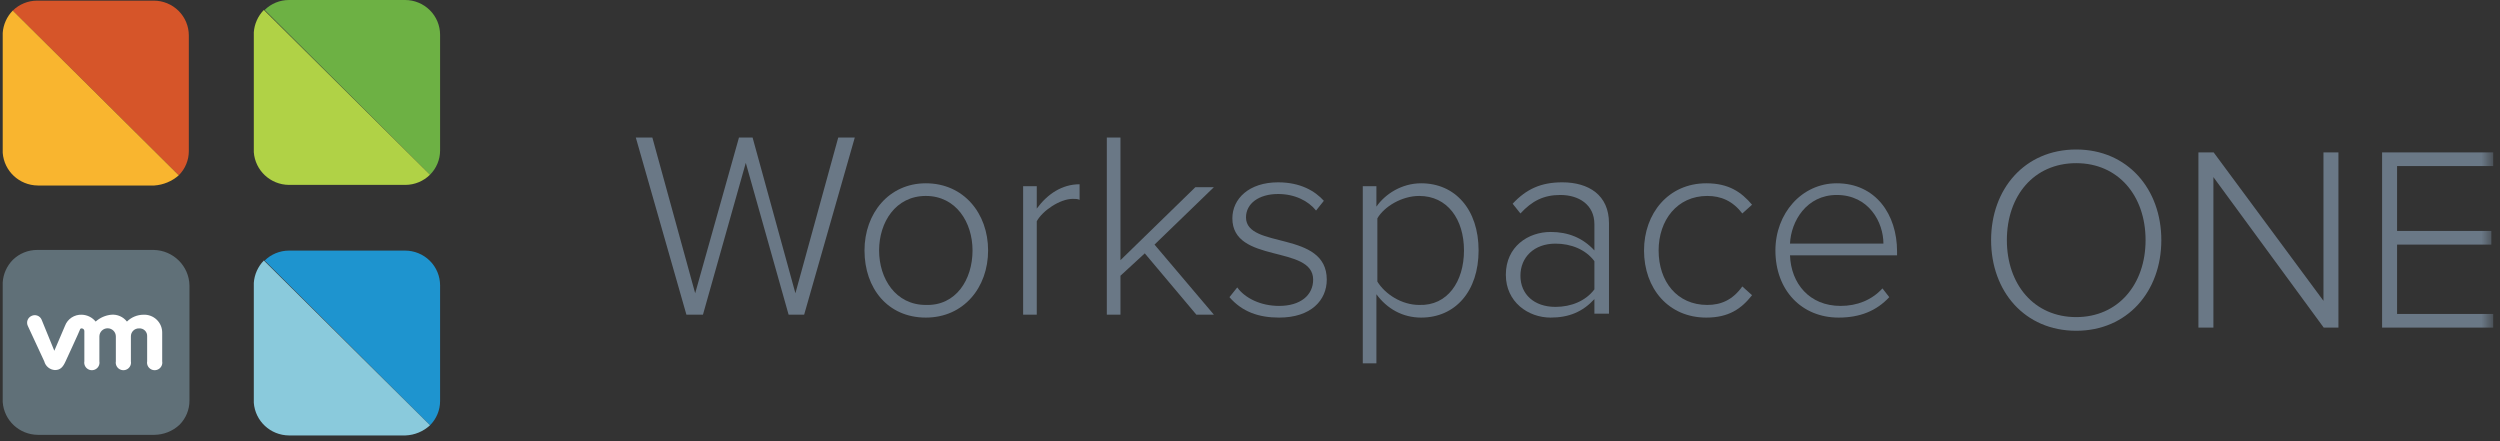 <?xml version="1.0" encoding="UTF-8" standalone="no"?>
<svg width="170px" height="30px" viewBox="0 0 170 30" version="1.1" xmlns="http://www.w3.org/2000/svg" xmlns:xlink="http://www.w3.org/1999/xlink" xmlns:sketch="http://www.bohemiancoding.com/sketch/ns">
    <rect x="0" y="0" width="170" height="30" fill="#333333" stroke="none"/>
    <!-- Generator: Sketch 3.5.1 (25234) - http://www.bohemiancoding.com/sketch -->
    <title>New_Symbol_130 + Page 1</title>
    <desc>Created with Sketch.</desc>
    <defs>
        <path id="path-1" d="M0,0.529 L126.303,0.529 L126.303,15.882 L0,15.882 L0,0.529 Z"></path>
    </defs>
    <g id="My-Apps-" stroke="none" stroke-width="1" fill="none" fill-rule="evenodd" sketch:type="MSPage">
        <g id="Catalog" sketch:type="MSArtboardGroup" transform="translate(-101, -27)">
            <g id="New_Symbol_130-+-Page-1" sketch:type="MSLayerGroup" transform="translate(101, 27)">
                <g id="New_Symbol_130" transform="translate(0.136, 0)" sketch:type="MSShapeGroup">
                    <g id="New_Symbol_127">
                        <g id="New_Symbol_121" transform="translate(0, 16.67)">
                            <path d="M10.318,0.326 L2.393,0.326 C1.771,0.325 1.173,0.569 0.732,1.004 C0.329,1.415 0.087,1.955 0.049,2.526 L0.049,10.676 C0.14,11.92 1.177,12.887 2.434,12.899 L10.359,12.899 C10.993,12.893 11.602,12.651 12.065,12.221 C12.504,11.783 12.749,11.19 12.748,10.573 L12.748,2.738 C12.721,1.417 11.649,0.354 10.318,0.326 L10.318,0.326 Z" id="Shape" fill="#607078"></path>
                            <path d="M2.692,5.064 C2.638,4.938 2.534,4.839 2.405,4.792 C2.275,4.744 2.132,4.751 2.008,4.812 C1.883,4.868 1.786,4.971 1.738,5.098 C1.691,5.226 1.697,5.367 1.755,5.49 L2.874,7.902 C2.96,8.235 3.253,8.475 3.599,8.494 C3.972,8.494 4.151,8.283 4.323,7.902 C4.323,7.902 5.301,5.786 5.301,5.746 C5.306,5.718 5.323,5.693 5.347,5.677 C5.37,5.661 5.4,5.655 5.428,5.661 C5.52,5.666 5.594,5.739 5.6,5.831 L5.6,7.902 C5.565,8.104 5.654,8.307 5.827,8.419 C5.999,8.532 6.223,8.532 6.395,8.419 C6.568,8.307 6.657,8.104 6.622,7.902 L6.622,6.209 C6.622,5.902 6.873,5.653 7.182,5.653 C7.492,5.653 7.742,5.902 7.742,6.209 L7.742,7.902 C7.707,8.104 7.797,8.307 7.969,8.419 C8.142,8.532 8.365,8.532 8.538,8.419 C8.711,8.307 8.8,8.104 8.765,7.902 L8.765,6.209 C8.761,6.062 8.818,5.92 8.922,5.817 C9.027,5.713 9.17,5.656 9.318,5.661 C9.467,5.649 9.615,5.703 9.721,5.809 C9.827,5.914 9.881,6.06 9.87,6.209 L9.87,7.902 C9.835,8.104 9.924,8.307 10.097,8.419 C10.27,8.532 10.493,8.532 10.666,8.419 C10.839,8.307 10.928,8.104 10.893,7.902 L10.893,5.957 C10.897,5.623 10.763,5.302 10.521,5.07 C10.28,4.838 9.952,4.715 9.616,4.731 C9.196,4.735 8.794,4.902 8.496,5.197 C8.245,4.872 7.844,4.696 7.432,4.731 C7.037,4.77 6.664,4.933 6.369,5.197 C6.14,4.914 5.798,4.743 5.432,4.731 C4.922,4.708 4.457,5.015 4.282,5.49 L3.558,7.183 L2.692,5.064" id="Shape" fill="#FFFFFF"></path>
                        </g>
                        <path d="M29.106,11.88 C29.545,11.442 29.791,10.849 29.79,10.232 L29.79,2.367 C29.791,1.739 29.54,1.136 29.092,0.692 C28.644,0.248 28.037,-0.001 27.404,2.26582711e-15 L19.52,2.26582711e-15 C18.898,-0.001 18.3,0.243 17.859,0.678 L29.106,11.88 Z" id="Shape" fill="#6DB144"></path>
                        <path d="M29.106,11.88 L17.807,0.678 C17.404,1.089 17.162,1.629 17.123,2.2 L17.123,10.35 C17.215,11.594 18.252,12.561 19.509,12.573 L27.434,12.573 C28.061,12.569 28.662,12.32 29.106,11.88 L29.106,11.88 Z" id="Shape" fill="#B0D246"></path>
                        <path d="M12.02,11.921 C12.459,11.483 12.705,10.89 12.704,10.273 L12.704,2.412 C12.704,1.784 12.453,1.181 12.006,0.737 C11.558,0.293 10.951,0.043 10.318,0.044 L2.393,0.044 C1.771,0.043 1.173,0.287 0.732,0.722 L12.02,11.921 Z" id="Shape" fill="#D65529"></path>
                        <path d="M12.02,11.921 L0.732,0.719 C0.329,1.13 0.087,1.669 0.049,2.241 L0.049,10.391 C0.14,11.635 1.177,12.602 2.434,12.614 L10.359,12.614 C10.975,12.571 11.559,12.328 12.02,11.921 L12.02,11.921 Z" id="Shape" fill="#F9B52F"></path>
                        <path d="M29.106,28.918 C29.545,28.479 29.791,27.887 29.79,27.269 L29.79,19.408 C29.791,18.78 29.54,18.177 29.092,17.733 C28.644,17.289 28.037,17.04 27.404,17.041 L19.52,17.041 C18.898,17.04 18.3,17.284 17.859,17.719 L29.106,28.918 Z" id="Shape" fill="#1E94CF"></path>
                        <path d="M29.106,28.918 L17.807,17.715 C17.404,18.126 17.162,18.666 17.123,19.238 L17.123,27.388 C17.215,28.632 18.252,29.598 19.509,29.61 L27.434,29.61 C28.057,29.587 28.651,29.341 29.106,28.918 L29.106,28.918 Z" id="Shape" fill="#8ACADC"></path>
                    </g>
                </g>
                <g id="Page-1" transform="translate(43.235, 8.824)">
                    <path d="M13.765,0.529 L10.853,11.118 L7.941,0.529 L7.015,0.529 L4.037,11.118 L1.125,0.529 L-6.61764707e-05,0.529 L3.441,12.573 L4.566,12.573 L7.479,2.25 L10.39,12.573 L11.448,12.573 L14.89,0.529 L13.765,0.529 Z" id="Fill-1" fill="#6A7886" sketch:type="MSShapeGroup"></path>
                    <g id="Group-25">
                        <path d="M22.897,8.206 C22.897,6.287 21.772,4.5 19.721,4.5 C17.669,4.5 16.544,6.287 16.544,8.206 C16.544,10.125 17.669,11.912 19.721,11.912 C21.772,11.978 22.897,10.191 22.897,8.206 M15.551,8.206 C15.551,5.691 17.206,3.64 19.721,3.64 C22.301,3.64 23.956,5.691 23.956,8.206 C23.956,10.721 22.301,12.772 19.721,12.772 C17.14,12.772 15.551,10.787 15.551,8.206" id="Fill-2" fill="#6A7886" sketch:type="MSShapeGroup"></path>
                        <path d="M26.338,12.574 L26.338,3.838 L27.265,3.838 L27.265,5.36 C27.993,4.368 28.985,3.706 30.176,3.706 L30.176,4.765 C30.044,4.699 29.912,4.699 29.713,4.699 C28.853,4.699 27.662,5.493 27.265,6.221 L27.265,12.574 L26.338,12.574 L26.338,12.574 Z" id="Fill-4" fill="#6A7886" sketch:type="MSShapeGroup"></path>
                        <path d="M38.118,12.574 L34.61,8.404 L32.956,9.926 L32.956,12.574 L32.029,12.574 L32.029,0.529 L32.956,0.529 L32.956,8.868 L38.051,3.904 L39.309,3.904 L35.272,7.809 L39.309,12.574 L38.118,12.574 Z" id="Fill-6" fill="#6A7886" sketch:type="MSShapeGroup"></path>
                        <path d="M40.368,11.382 L40.897,10.721 C41.426,11.449 42.485,11.978 43.743,11.978 C45.199,11.978 46.059,11.25 46.059,10.191 C46.059,7.809 40.566,9.132 40.566,6.022 C40.566,4.699 41.691,3.574 43.676,3.574 C45.199,3.574 46.191,4.169 46.787,4.831 L46.257,5.493 C45.728,4.831 44.801,4.368 43.676,4.368 C42.353,4.368 41.493,5.029 41.493,5.956 C41.493,8.14 46.985,6.816 46.985,10.191 C46.985,11.581 45.926,12.772 43.743,12.772 C42.353,12.772 41.228,12.375 40.368,11.382" id="Fill-8" fill="#6A7886" sketch:type="MSShapeGroup"></path>
                        <path d="M56.316,8.206 C56.316,6.088 55.191,4.5 53.272,4.5 C52.081,4.5 50.89,5.228 50.426,6.022 L50.426,10.324 C50.956,11.184 52.081,11.912 53.272,11.912 C55.191,11.978 56.316,10.324 56.316,8.206 M50.36,11.184 L50.36,15.882 L49.434,15.882 L49.434,3.838 L50.36,3.838 L50.36,5.228 C50.956,4.368 52.081,3.64 53.404,3.64 C55.721,3.64 57.309,5.426 57.309,8.206 C57.309,10.985 55.721,12.772 53.404,12.772 C52.147,12.772 51.088,12.176 50.36,11.184" id="Fill-10" fill="#6A7886" sketch:type="MSShapeGroup"></path>
                        <path d="M65.184,10.853 L65.184,8.934 C64.588,8.14 63.596,7.743 62.537,7.743 C61.081,7.743 60.154,8.669 60.154,9.926 C60.154,11.184 61.081,12.044 62.537,12.044 C63.596,12.044 64.588,11.647 65.184,10.853 L65.184,10.853 Z M65.184,12.574 L65.184,11.515 C64.39,12.375 63.463,12.772 62.206,12.772 C60.684,12.772 59.162,11.713 59.162,9.86 C59.162,7.941 60.684,6.949 62.206,6.949 C63.397,6.949 64.39,7.346 65.184,8.206 L65.184,6.419 C65.184,5.096 64.125,4.434 62.868,4.434 C61.743,4.434 60.949,4.831 60.154,5.691 L59.625,5.029 C60.551,4.037 61.544,3.574 63,3.574 C64.787,3.574 66.176,4.434 66.176,6.353 L66.176,12.507 L65.184,12.507 L65.184,12.574 Z" id="Fill-12" fill="#6A7886" sketch:type="MSShapeGroup"></path>
                        <path d="M68.559,8.206 C68.559,5.691 70.213,3.64 72.794,3.64 C74.316,3.64 75.176,4.235 75.904,5.096 L75.243,5.691 C74.581,4.831 73.787,4.5 72.86,4.5 C70.809,4.5 69.551,6.154 69.551,8.206 C69.551,10.324 70.809,11.912 72.86,11.912 C73.787,11.912 74.581,11.581 75.243,10.654 L75.904,11.25 C75.176,12.176 74.316,12.772 72.794,12.772 C70.213,12.772 68.559,10.787 68.559,8.206" id="Fill-14" fill="#6A7886" sketch:type="MSShapeGroup"></path>
                        <path d="M81.662,4.434 C79.61,4.434 78.551,6.221 78.485,7.743 L84.838,7.743 C84.838,6.287 83.846,4.434 81.662,4.434 M77.493,8.206 C77.493,5.691 79.279,3.64 81.662,3.64 C84.309,3.64 85.765,5.757 85.765,8.272 L85.765,8.537 L78.485,8.537 C78.551,10.456 79.809,11.978 81.926,11.978 C83.051,11.978 84.044,11.581 84.772,10.787 L85.235,11.382 C84.375,12.309 83.25,12.772 81.794,12.772 C79.279,12.772 77.493,10.919 77.493,8.206" id="Fill-16" fill="#6A7886" sketch:type="MSShapeGroup"></path>
                        <path d="M102.664,7.505 C102.664,4.486 100.806,2.271 97.948,2.271 C95.072,2.271 93.232,4.486 93.232,7.505 C93.232,10.506 95.072,12.739 97.948,12.739 C100.806,12.739 102.664,10.506 102.664,7.505 M92.16,7.505 C92.16,4.022 94.447,1.342 97.948,1.342 C101.432,1.342 103.735,4.022 103.735,7.505 C103.735,10.989 101.432,13.668 97.948,13.668 C94.447,13.668 92.16,10.989 92.16,7.505" id="Fill-18" fill="#6A7886" sketch:type="MSShapeGroup"></path>
                        <path d="M114.778,13.453 L107.276,3.218 L107.276,13.453 L106.258,13.453 L106.258,1.539 L107.293,1.539 L114.761,11.632 L114.761,1.539 L115.779,1.539 L115.779,13.453 L114.778,13.453 Z" id="Fill-20" fill="#6A7886" sketch:type="MSShapeGroup"></path>
                        <g id="Group-24">
                            <mask id="mask-2" sketch:name="Clip 23" fill="white">
                                <use xlink:href="#path-1"></use>
                            </mask>
                            <g id="Clip-23"></g>
                            <path d="M118.747,13.453 L118.747,1.539 L126.303,1.539 L126.303,2.468 L119.766,2.468 L119.766,6.88 L126.178,6.88 L126.178,7.809 L119.766,7.809 L119.766,12.525 L126.303,12.525 L126.303,13.453 L118.747,13.453 Z" id="Fill-22" fill="#6A7886" sketch:type="MSShapeGroup" mask="url(#mask-2)"></path>
                        </g>
                    </g>
                </g>
            </g>
        </g>
    </g>
</svg>